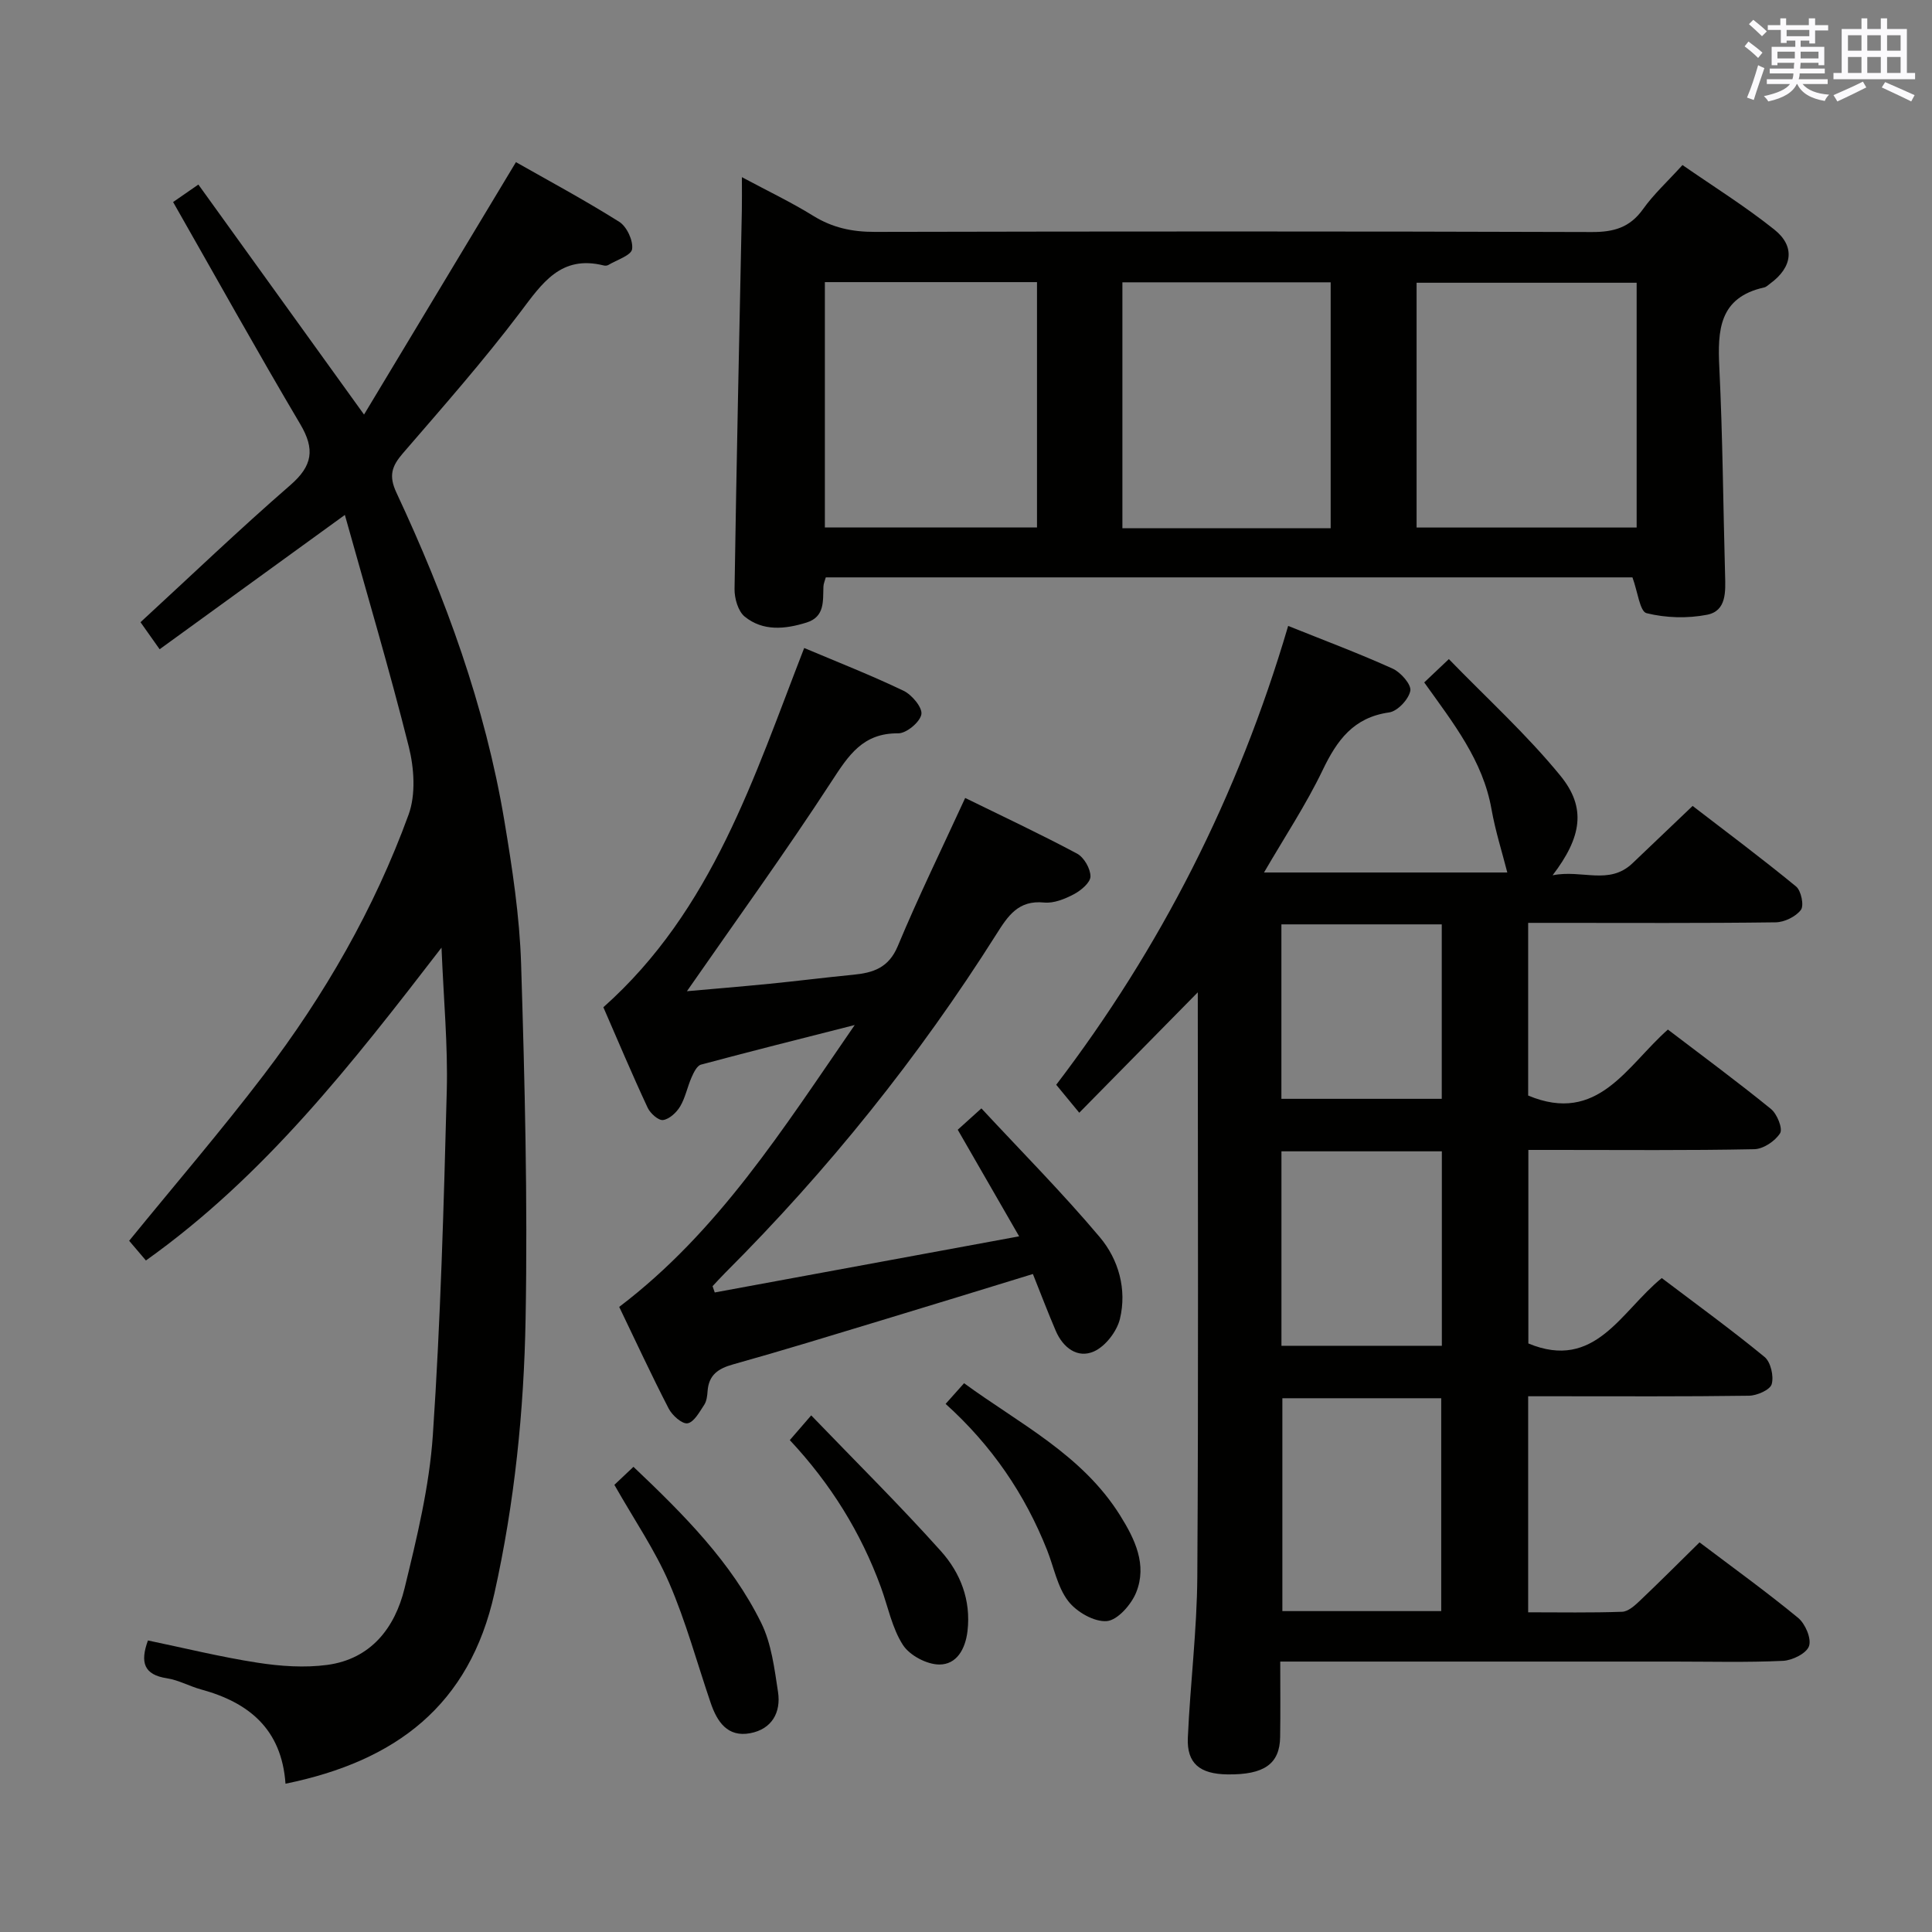 <svg enable-background="new 0 0 400 400" viewBox="0 0 400 400" xmlns="http://www.w3.org/2000/svg"><rect x="0" y="0" width="400" height="400" fill="#808080" stroke="none"/><g fill="#010100"><path d="m266.7 129.59c7.62 3.06 14.74 5.72 21.65 8.85 1.67.76 3.89 3.3 3.64 4.59-.35 1.77-2.65 4.23-4.39 4.47-7.39 1.04-10.79 5.76-13.76 11.95-3.43 7.14-7.85 13.81-12.14 21.19h50.37c-1.05-4.14-2.47-8.57-3.27-13.1-1.78-10.09-7.89-17.8-13.93-26.25 1.32-1.25 2.69-2.55 5.1-4.83 7.9 8.14 16.13 15.62 23.09 24.14 5.41 6.62 4.44 12.69-1.61 20.62 6.11-1.24 11.67 2.13 16.53-2.48 3.98-3.78 7.95-7.57 12.46-11.88 6.87 5.28 14.28 10.82 21.42 16.68 1.05.86 1.68 3.94 1 4.84-1.07 1.41-3.42 2.56-5.25 2.58-15.16.2-30.33.11-45.49.11-1.8 0-3.61 0-5.73 0v35.75c14.46 6.05 20.4-6.13 28.93-13.66 7.24 5.52 14.43 10.82 21.35 16.45 1.26 1.03 2.47 4.05 1.88 5.01-1.02 1.63-3.47 3.27-5.35 3.31-13.66.28-27.33.15-40.99.15-1.81 0-3.62 0-5.78 0v40.07c13.85 5.75 19.16-6.67 27.62-13.54 7.13 5.4 14.38 10.66 21.28 16.33 1.28 1.05 1.95 3.98 1.48 5.64-.34 1.18-3.05 2.37-4.71 2.39-13.33.19-26.66.11-39.99.11-1.8 0-3.6 0-5.72 0v44.73c6.57 0 13.01.12 19.45-.11 1.25-.04 2.62-1.28 3.65-2.26 4.1-3.89 8.1-7.9 12.38-12.11 6.74 5.1 13.75 10.15 20.41 15.63 1.48 1.22 2.79 4.27 2.26 5.84-.5 1.5-3.45 2.97-5.39 3.06-7.48.35-14.99.15-22.49.15-25.16 0-50.32 0-75.49 0-1.81 0-3.62 0-6.11 0 0 5.42.06 10.51-.02 15.61-.08 5.59-3.32 7.85-10.9 7.75-5.74-.07-8.45-2.28-8.21-7.6.49-11.12 1.89-22.23 1.96-33.34.25-39.49.1-78.99.1-118.48 0-.97 0-1.95 0-2.5-7.99 8.12-16.06 16.31-24.54 24.93-2.11-2.56-3.22-3.9-4.77-5.79 21.5-28.19 37.62-59.64 48.02-95zm31.69 203.97c0-15.17 0-29.71 0-44.07-11.33 0-22.22 0-32.89 0v44.07zm-33.08-54.93h33.21c0-13.61 0-26.84 0-40.26-11.2 0-22.08 0-33.21 0zm-.01-51.13h33.2c0-12.21 0-24.08 0-36.12-11.21 0-22.09 0-33.2 0z"/><path d="m59.11 369.3c-.8-11.33-7.6-16.82-17.45-19.51-2.4-.65-4.67-1.95-7.1-2.32-4.79-.73-5.58-3.3-3.93-7.83 7.54 1.57 15.08 3.43 22.72 4.61 4.73.73 9.7 1.08 14.41.45 9.03-1.22 14-7.66 16-15.86 2.55-10.46 5.14-21.09 5.86-31.77 1.6-23.72 2.26-47.51 2.88-71.28.24-9.4-.65-18.82-1.09-29.59-18.69 24.26-36.69 47.32-61.2 64.77-1.35-1.58-2.59-3.05-3.47-4.08 9.5-11.66 19.04-22.76 27.89-34.37 12.56-16.47 22.86-34.36 29.96-53.85 1.52-4.17 1.16-9.61.05-14.06-3.99-15.91-8.67-31.64-13.24-48-13.41 9.72-25.73 18.65-38.35 27.81-1.6-2.26-2.82-3.99-3.96-5.6 10.4-9.57 20.48-19.23 31.01-28.37 4.63-4.02 5.14-7.44 2.06-12.64-8.96-15.14-17.5-30.51-26.32-45.98.95-.66 2.57-1.78 5.23-3.62 11.23 15.6 22.34 31.02 34.3 47.62 10.49-17.42 20.81-34.58 31.45-52.26 6.49 3.69 14.09 7.77 21.38 12.35 1.57.98 2.92 3.89 2.67 5.66-.19 1.3-3.15 2.22-4.9 3.27-.26.16-.68.19-.98.11-8.89-2.22-12.76 3.7-17.32 9.74-7.62 10.07-16 19.58-24.26 29.15-2.29 2.66-2.98 4.63-1.33 8.16 10.16 21.72 18.37 44.16 22.34 67.91 1.64 9.82 3.16 19.76 3.47 29.68.76 24.46 1.37 48.94.93 73.4-.34 19.07-2.27 38.07-6.45 56.84-5.16 23.21-20.34 34.77-43.26 39.46z"/><path d="m170.97 119.54c-.18.67-.47 1.29-.49 1.92-.11 2.99.31 6.24-3.49 7.43-4.44 1.39-9.02 1.85-12.81-1.23-1.37-1.12-2.13-3.78-2.1-5.72.4-26.12.98-52.23 1.51-78.35.04-1.99.01-3.97.01-6.91 5.36 2.87 10.23 5.19 14.78 8.01 3.99 2.47 8.07 3.33 12.74 3.32 49.48-.11 98.96-.13 148.44.03 4.56.02 7.89-.93 10.61-4.74 2.19-3.08 5.05-5.69 8.17-9.13 6.4 4.44 13.01 8.56 19.04 13.38 4.36 3.49 3.7 7.81-.87 11.15-.4.29-.8.71-1.25.81-9.36 2.08-9.67 8.85-9.29 16.63.7 14.29.79 28.61 1.19 42.91.09 3.43.33 7.44-3.74 8.23-4.05.79-8.54.66-12.52-.33-1.39-.34-1.83-4.46-2.92-7.41-55.12 0-110.99 0-167.01 0zm167.88-61c-15.49 0-30.52 0-45.56 0v50.68h45.56c0-16.99 0-33.61 0-50.68zm-168.07-.13v50.8h43.92c0-17.11 0-33.84 0-50.8-14.71 0-29.12 0-43.92 0zm104.72 50.95c0-17.24 0-33.96 0-50.91-14.55 0-28.76 0-43.12 0v50.91z"/><path d="m124.92 208.54c22.61-20.11 31.19-47.69 41.58-74.38 6.89 2.91 13.86 5.64 20.58 8.86 1.73.83 3.94 3.49 3.68 4.88-.3 1.62-3.1 3.94-4.79 3.93-7.3-.08-10.27 4.52-13.79 9.93-9.59 14.74-19.92 29-29.96 43.46 5.16-.46 11.13-.95 17.1-1.54 5.79-.57 11.56-1.31 17.34-1.87 4.13-.4 7.34-1.43 9.22-5.94 4.27-10.24 9.16-20.23 13.95-30.66 7.71 3.78 15.54 7.45 23.16 11.52 1.44.77 2.79 3.12 2.78 4.73-.01 1.27-1.97 2.91-3.43 3.68-1.86.98-4.16 1.92-6.16 1.72-5.35-.54-7.49 2.76-9.91 6.59-16.07 25.43-34.8 48.76-56.08 70.03-.91.91-1.78 1.87-2.66 2.81.15.43.3.87.45 1.3 20.56-3.79 41.12-7.58 63.02-11.62-4.49-7.79-8.41-14.6-12.71-22.07.98-.88 2.4-2.17 4.9-4.42 8.28 8.92 16.77 17.47 24.51 26.66 3.9 4.63 5.64 10.82 4.17 16.92-.63 2.6-3 5.68-5.38 6.74-3.4 1.51-6.4-.77-7.9-4.25-1.62-3.78-3.08-7.63-4.74-11.78-10.64 3.26-21.06 6.48-31.51 9.64-10.17 3.08-20.33 6.21-30.56 9.07-3.08.86-5.03 2.17-5.28 5.51-.07.98-.19 2.1-.71 2.88-.97 1.46-2.11 3.59-3.44 3.81-1.14.18-3.18-1.64-3.91-3.06-3.57-6.91-6.84-13.98-10.24-21.04 20.51-15.57 33.82-36.7 48.76-58.36-11.52 2.93-21.7 5.48-31.83 8.2-.84.23-1.51 1.64-1.95 2.64-.87 1.97-1.28 4.19-2.36 6.01-.75 1.26-2.23 2.64-3.54 2.82-.96.13-2.65-1.38-3.19-2.55-3.22-6.89-6.17-13.91-9.17-20.8z"/><path d="m195.78 290.66c1.4-1.57 2.39-2.68 3.82-4.28 11.5 8.41 24.48 14.81 32.33 27.41 3.04 4.87 5.61 10.17 3.31 15.89-1.01 2.52-3.85 5.76-6.08 5.95-2.61.22-6.3-1.91-8.02-4.17-2.22-2.91-2.94-6.96-4.34-10.5-4.6-11.62-11.47-21.69-21.02-30.3z"/><path d="m131.15 303.69c10.52 9.97 20.27 19.78 26.45 32.31 2.12 4.3 2.74 9.45 3.48 14.29.65 4.27-1.29 7.71-5.75 8.55-4.7.89-6.86-2.37-8.19-6.27-2.83-8.3-5.13-16.83-8.6-24.85-2.94-6.81-7.22-13.04-11.34-20.3.86-.81 2.18-2.06 3.95-3.73z"/><path d="m167.95 293.04c9.34 9.7 18.4 18.66 26.88 28.13 4.01 4.48 6.23 10.12 5.48 16.53-.44 3.75-2.26 6.93-5.83 6.92-2.59 0-6.15-1.89-7.54-4.05-2.26-3.51-3.09-7.94-4.56-11.96-4.15-11.34-10.4-21.41-18.86-30.45 1.21-1.41 2.26-2.61 4.43-5.12z"/></g><path d="m361.2 9.6.8-1c.9.7 1.9 1.4 2.9 2.3l-.9 1.1c-1-1-2-1.8-2.8-2.4zm.5 10.6c.9-2.1 1.6-4.3 2.3-6.7.4.2.8.4 1.3.6-.7 2.1-1.5 4.3-2.2 6.6zm.4-15.2.9-.9c1 .8 2 1.6 2.8 2.4l-1 1c-.9-.9-1.8-1.7-2.7-2.5zm12.5-1.2h1.2v1.4h2.7v1.1h-2.7v2.7h-1.2v-.6h-1.8v1.3h4.9v3.8h-1.2v-.5h-3.7c0 .4-.1.9-.1 1.2h5.1v1h-5.2c0 .5-.1.9-.2 1.2h6v1h-5.2c1.1 1.3 2.9 2 5.5 2.2-.4.4-.7.8-.9 1.3-2.9-.5-4.8-1.6-5.7-3.5h-.1c-.8 1.7-2.7 2.9-5.9 3.6-.2-.4-.6-.8-.9-1.1 2.8-.6 4.6-1.4 5.4-2.5h-4.8v-1h5.3c.1-.3.2-.7.2-1.2h-4.9v-1h5c0-.4 0-.8.1-1.2h-3.5v.5h-1.2v-3.8h4.9v-1.3h-1.8v.5h-1.2v-2.7h-2.7v-1h2.6v-1.4h1.2v1.4h4.7v-1.4zm-6.6 8.3h3.6c0-.4 0-.9 0-1.4h-3.6zm1.9-4.6h4.7v-1.3h-4.7zm6.6 3.2h-3.7v1.4h3.7z" fill="#fbfafc"/><path d="m385.3 3.8h1.3v2.2h2.8v-2.2h1.3v2.2h4.1v9.1h1.7v1.3h-16.9v-1.3h1.7v-9.1h4.1v-2.2zm.4 13.1.7 1.2c-1.8.9-3.8 1.9-6 2.9-.2-.4-.5-.8-.8-1.3 2.3-1 4.3-1.9 6.1-2.8zm-3.1-6.4h2.8v-3.2h-2.8zm0 4.6h2.8v-3.3h-2.8zm4-4.6h2.8v-3.2h-2.8zm0 4.6h2.8v-3.3h-2.8zm3.7 1.9c2.1.9 4.1 1.8 6.1 2.7l-.7 1.3c-2.2-1.1-4.2-2-6.1-2.9zm3.2-9.7h-2.8v3.2h2.8zm-2.8 7.8h2.8v-3.3h-2.8z" fill="#fbfafc"/></svg>